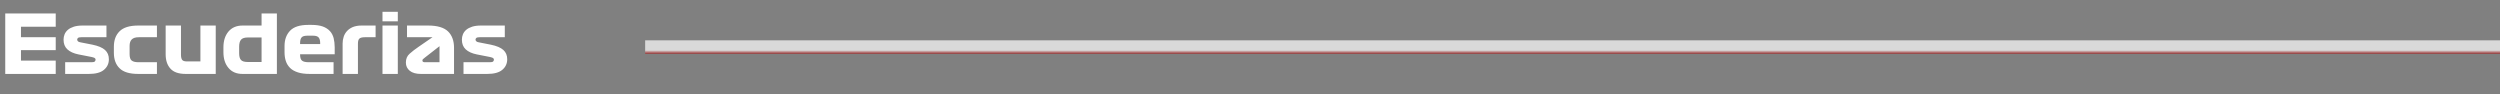 <svg width="372" height="14" viewBox="0 0 372 14" fill="none" xmlns="http://www.w3.org/2000/svg">
<rect x="0" y="0" width="372" height="14" fill="#808080" stroke="none"/>
<path d="M0.78 11V2H8.292V3.98H3.12V5.54H8.292V7.46H3.12V9.02H8.292V11H0.78ZM13.633 8.48L11.677 8.096C10.957 7.952 10.405 7.7 10.021 7.34C9.637 6.98 9.457 6.5 9.457 5.9C9.457 5.624 9.505 5.36 9.613 5.096C9.721 4.844 9.889 4.616 10.117 4.424C10.345 4.232 10.633 4.088 10.993 3.968C11.353 3.86 11.773 3.8 12.265 3.8H15.841V5.54H12.085C11.845 5.54 11.677 5.576 11.605 5.648C11.521 5.72 11.485 5.804 11.485 5.888C11.485 5.984 11.521 6.068 11.593 6.14C11.665 6.212 11.785 6.272 11.965 6.296L13.741 6.644C14.617 6.824 15.241 7.088 15.625 7.436C16.009 7.784 16.201 8.24 16.201 8.816C16.201 9.464 15.949 9.992 15.457 10.4C14.965 10.808 14.221 11 13.225 11H9.697V9.26H13.609C13.861 9.26 14.029 9.224 14.101 9.152C14.173 9.08 14.221 8.996 14.221 8.876C14.221 8.756 14.161 8.672 14.053 8.612C13.945 8.564 13.801 8.516 13.633 8.48ZM20.652 5.54C20.172 5.54 19.824 5.648 19.608 5.864C19.392 6.08 19.284 6.392 19.284 6.824V8.06C19.284 8.54 19.392 8.864 19.608 9.02C19.824 9.188 20.172 9.26 20.652 9.26H23.352V11H20.58C19.284 11 18.36 10.724 17.796 10.16C17.22 9.608 16.944 8.828 16.944 7.844V6.968C16.944 5.984 17.22 5.216 17.796 4.652C18.36 4.088 19.284 3.8 20.58 3.8H23.352V5.54H20.652ZM29.821 9.14V3.8H32.101V11H27.637C26.581 11 25.825 10.736 25.357 10.208C24.877 9.68 24.649 8.972 24.649 8.06V3.8H26.929V8.12C26.929 8.492 26.989 8.756 27.109 8.912C27.229 9.068 27.469 9.14 27.829 9.14H29.821ZM41.201 2V11H36.089C35.201 11 34.505 10.712 34.001 10.112C33.497 9.524 33.245 8.744 33.245 7.76V7.04C33.245 6.068 33.497 5.288 34.001 4.688C34.505 4.1 35.201 3.8 36.089 3.8H38.921V2H41.201ZM36.869 9.224H38.921V5.576H36.869C36.377 5.576 36.041 5.696 35.861 5.912C35.669 6.14 35.585 6.488 35.585 6.956V7.904C35.585 8.384 35.669 8.72 35.861 8.924C36.041 9.128 36.377 9.224 36.869 9.224ZM49.803 8.072H44.654V8.12C44.654 8.576 44.751 8.888 44.955 9.032C45.147 9.188 45.495 9.26 45.986 9.26H49.635V11H46.118C45.41 11 44.81 10.928 44.331 10.772C43.85 10.616 43.455 10.4 43.166 10.112C42.879 9.824 42.663 9.488 42.531 9.08C42.398 8.684 42.339 8.24 42.339 7.76V6.848C42.339 5.9 42.614 5.144 43.166 4.568C43.718 3.992 44.618 3.704 45.879 3.704H46.358C47.031 3.704 47.583 3.788 48.038 3.944C48.483 4.112 48.831 4.34 49.094 4.628C49.358 4.916 49.538 5.264 49.647 5.672C49.742 6.08 49.803 6.536 49.803 7.028V8.072ZM46.623 5.312H45.687C45.303 5.312 45.026 5.396 44.883 5.564C44.727 5.732 44.654 6.02 44.654 6.404V6.56H47.642V6.404C47.642 6.02 47.559 5.732 47.403 5.564C47.246 5.396 46.983 5.312 46.623 5.312ZM50.981 6.476C50.981 6.14 51.029 5.804 51.137 5.48C51.233 5.168 51.401 4.88 51.629 4.628C51.845 4.388 52.133 4.184 52.493 4.028C52.853 3.884 53.273 3.8 53.777 3.8H55.889V5.54H54.293C53.885 5.54 53.609 5.612 53.465 5.756C53.321 5.9 53.261 6.152 53.261 6.5V11H50.981V6.476ZM59.194 3.176H56.914V1.76H59.194V3.176ZM56.914 11V3.8H59.194V11H56.914ZM67.559 7.1V11H62.627C61.907 11 61.355 10.844 60.971 10.532C60.587 10.22 60.395 9.812 60.395 9.308C60.395 8.756 60.575 8.324 60.959 7.988C61.331 7.652 61.787 7.304 62.315 6.944L64.355 5.54H60.563V3.8H63.719C65.087 3.8 66.071 4.1 66.671 4.676C67.259 5.252 67.559 6.068 67.559 7.1ZM63.275 9.26H65.399V6.872L63.227 8.564C63.083 8.672 62.987 8.756 62.939 8.804C62.879 8.852 62.855 8.924 62.855 8.996C62.855 9.092 62.879 9.152 62.951 9.2C63.011 9.248 63.119 9.26 63.275 9.26ZM72.906 8.48L70.95 8.096C70.23 7.952 69.678 7.7 69.294 7.34C68.91 6.98 68.73 6.5 68.73 5.9C68.73 5.624 68.778 5.36 68.886 5.096C68.994 4.844 69.162 4.616 69.39 4.424C69.618 4.232 69.906 4.088 70.266 3.968C70.626 3.86 71.046 3.8 71.538 3.8H75.114V5.54H71.358C71.118 5.54 70.95 5.576 70.878 5.648C70.794 5.72 70.758 5.804 70.758 5.888C70.758 5.984 70.794 6.068 70.866 6.14C70.938 6.212 71.058 6.272 71.238 6.296L73.014 6.644C73.89 6.824 74.514 7.088 74.898 7.436C75.282 7.784 75.474 8.24 75.474 8.816C75.474 9.464 75.222 9.992 74.73 10.4C74.238 10.808 73.494 11 72.498 11H68.97V9.26H72.882C73.134 9.26 73.302 9.224 73.374 9.152C73.446 9.08 73.494 8.996 73.494 8.876C73.494 8.756 73.434 8.672 73.326 8.612C73.218 8.564 73.074 8.516 72.906 8.48Z" fill="white"/>
<path d="M96 7H372" stroke="url(#paint0_linear_1563_6432)" stroke-opacity="0.7" stroke-width="2"/>
<defs>
<linearGradient id="paint0_linear_1563_6432" x1="234" y1="7" x2="234" y2="8" gradientUnits="userSpaceOnUse">
<stop stop-color="white"/>
<stop offset="0.485" stop-color="white"/>
<stop offset="1" stop-color="#A90F0F"/>
</linearGradient>
</defs>
</svg>
